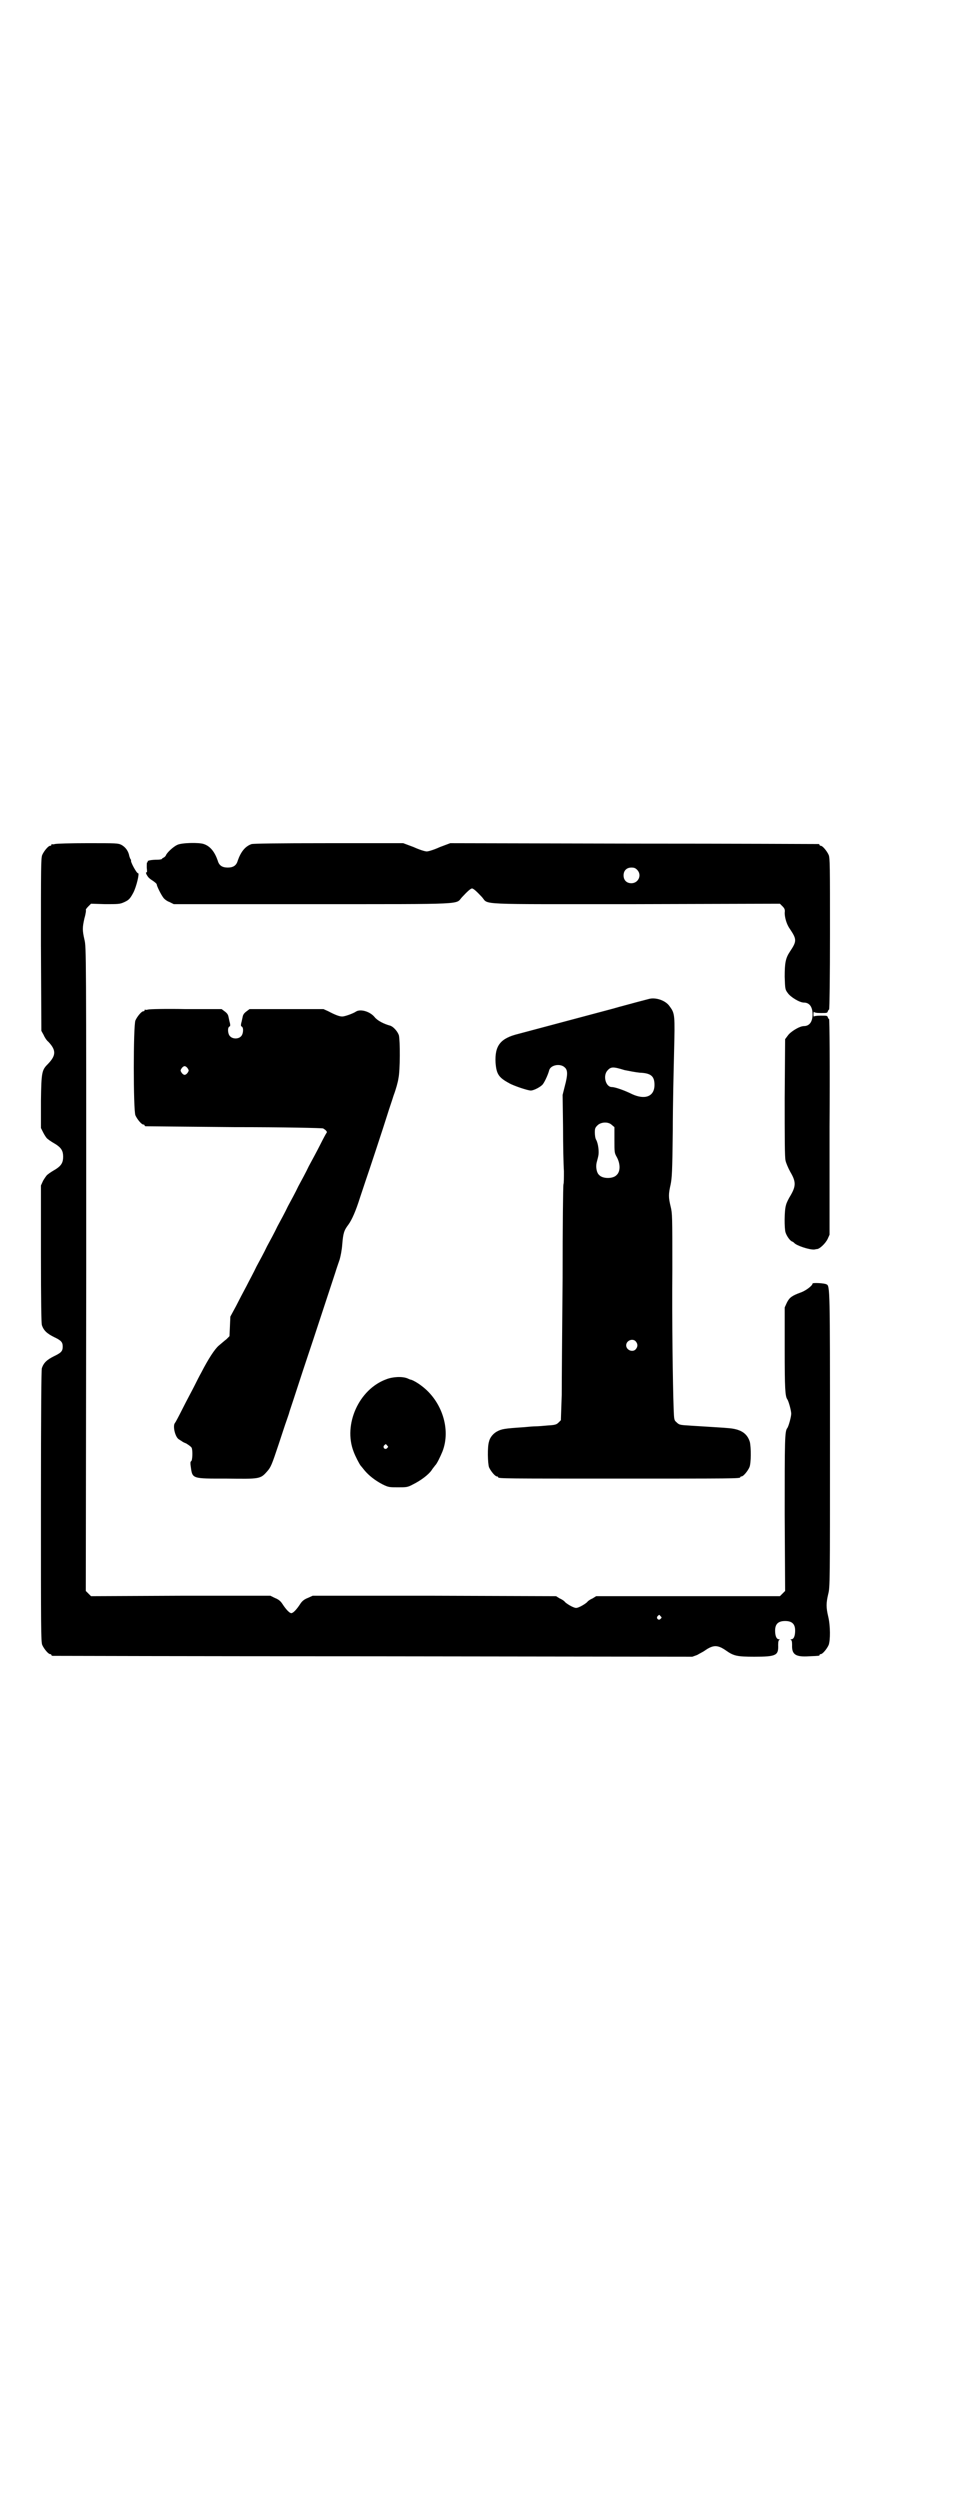 <?xml version="1.0" standalone="no"?>
<!DOCTYPE svg PUBLIC "-//W3C//DTD SVG 20010904//EN"
 "http://www.w3.org/TR/2001/REC-SVG-20010904/DTD/svg10.dtd">
<svg version="1.0" xmlns="http://www.w3.org/2000/svg"
 width="1100pt" height="2870pt" viewBox="0 0 1100 2870"
 preserveAspectRatio="xMidYMid meet">
<g transform="translate(0,2870) scale(0.5,-0.5)"
fill="#000000" stroke="none">
<path d="M126 3802 c-3 -1 -6 -1 -7 0 0 0 -1 0 -1 -2 0 -1 -1 -2 -3 -2 -4 0
-14 -12 -18 -21 -3 -7 -3 -29 -3 -206 l1 -198 5 -9 c2 -5 7 -13 11 -16 18 -19
18 -31 0 -50 -15 -15 -16 -18 -17 -86 l0 -62 5 -10 c3 -6 7 -12 9 -14 4 -3 4
-4 21 -14 12 -8 16 -15 16 -28 0 -13 -4 -20 -16 -28 -17 -10 -17 -11 -21 -14
-2 -2 -6 -8 -9 -13 l-5 -11 0 -156 c0 -112 1 -159 2 -164 4 -13 12 -20 28 -28
17 -8 20 -12 20 -22 0 -10 -3 -14 -20 -22 -16 -8 -24 -15 -28 -28 -1 -5 -2
-90 -2 -317 0 -279 0 -311 3 -318 4 -9 14 -21 18 -21 2 0 3 -1 3 -2 0 -1 1 -2
3 -2 1 0 332 -1 736 -1 l733 -1 11 4 c5 3 13 7 16 9 21 15 31 15 52 0 16 -11
24 -13 63 -13 51 0 56 3 55 27 0 8 1 11 3 12 2 0 1 1 -1 1 -6 0 -9 8 -9 20 0
15 7 22 23 22 16 0 23 -7 23 -22 0 -12 -3 -20 -9 -20 -2 0 -3 -1 -1 -1 2 -1 3
-4 3 -12 -1 -22 8 -28 39 -26 24 1 24 1 24 3 0 1 1 2 3 2 4 0 14 12 18 21 4
11 4 44 -1 65 -5 21 -5 31 0 52 4 16 4 24 4 353 0 347 0 355 -8 358 -5 3 -32
4 -32 2 0 -5 -16 -17 -28 -21 -19 -7 -25 -11 -31 -23 l-5 -11 0 -95 c0 -91 1
-109 6 -116 3 -4 9 -26 9 -33 0 -7 -6 -29 -9 -33 -6 -7 -6 -28 -6 -199 l1
-175 -6 -6 -6 -6 -211 0 -211 0 -8 -5 c-5 -2 -11 -6 -13 -9 -7 -6 -20 -13 -25
-13 -5 0 -18 7 -25 13 -2 3 -8 7 -13 9 l-8 5 -280 1 -279 0 -11 -5 c-8 -3 -13
-7 -17 -13 -9 -14 -17 -22 -21 -22 -4 0 -12 8 -21 22 -4 6 -9 10 -17 13 l-10
5 -206 0 -206 -1 -6 6 -6 6 1 739 c0 735 0 739 -4 756 -5 22 -5 28 0 50 3 10
4 19 3 19 0 1 2 4 6 8 l6 6 32 -1 c30 0 34 0 43 4 11 5 14 7 22 22 7 13 15 46
11 45 -3 -1 -18 27 -16 29 0 0 0 2 -1 3 -1 1 -2 4 -3 7 -2 12 -9 21 -18 26 -8
4 -11 4 -78 4 -39 0 -72 -1 -75 -2z m1391 -1773 c3 -3 3 -3 0 -6 -4 -5 -11 1
-7 6 4 4 4 4 7 0z"/>
<path d="M407 3800 c-9 -4 -24 -18 -26 -24 -1 -2 -3 -4 -5 -5 -2 -1 -4 -2 -4
-3 0 -1 -5 -2 -11 -2 -13 0 -23 -2 -22 -4 1 -1 0 -2 -1 -2 -1 0 -1 -5 -1 -12
1 -9 1 -12 -1 -11 -1 1 -1 0 0 -4 4 -7 5 -9 16 -16 4 -3 8 -6 8 -8 0 -3 9 -22
15 -30 2 -3 8 -8 14 -10 l10 -5 319 0 c360 0 327 -1 343 16 13 14 20 20 23 20
3 0 10 -6 23 -20 16 -18 -19 -16 354 -16 l330 1 6 -6 c5 -5 6 -8 5 -15 0 -10
4 -26 12 -37 16 -24 16 -28 0 -52 -10 -15 -12 -26 -12 -58 1 -28 1 -29 7 -37
6 -9 27 -22 37 -22 13 0 20 -10 20 -27 0 -17 -7 -27 -20 -27 -10 0 -31 -13
-37 -22 l-6 -8 -1 -135 c0 -90 0 -137 2 -144 1 -5 6 -17 11 -26 13 -22 13 -32
1 -53 -5 -8 -10 -18 -11 -23 -4 -12 -4 -54 -1 -63 3 -9 11 -20 16 -21 2 -1 3
-2 4 -3 5 -6 35 -16 46 -15 1 0 4 1 6 1 6 0 20 13 25 24 l4 9 0 248 c1 137 0
247 -1 247 -1 0 -2 2 -3 4 -1 4 -2 4 -16 4 -10 0 -15 -1 -16 -2 0 -2 -1 1 -1
5 0 4 1 7 1 6 1 -2 6 -3 16 -3 14 0 15 0 16 4 1 2 2 4 3 4 1 0 2 78 2 174 0
155 0 174 -3 181 -4 9 -14 21 -18 21 -2 0 -3 1 -3 2 0 1 -1 2 -2 2 -2 0 -193
1 -425 1 l-421 1 -24 -9 c-13 -6 -26 -10 -30 -10 -4 0 -17 4 -30 10 l-24 9
-170 0 c-123 0 -173 -1 -178 -2 -15 -5 -25 -18 -32 -38 -3 -11 -10 -16 -23
-16 -13 0 -20 5 -23 16 -7 20 -17 33 -32 38 -11 4 -52 3 -61 -2z m1056 -57
c12 -12 3 -31 -13 -31 -11 0 -18 7 -18 18 0 11 7 18 18 18 6 0 9 -1 13 -5z"/>
<path d="M1489 3446 c-8 -2 -42 -11 -60 -16 -8 -2 -21 -6 -29 -8 -8 -2 -22 -6
-30 -8 -8 -2 -22 -6 -30 -8 -8 -2 -22 -6 -30 -8 -8 -2 -22 -6 -30 -8 -8 -2
-22 -6 -30 -8 -8 -2 -22 -6 -30 -8 -8 -2 -22 -6 -30 -8 -41 -10 -54 -27 -52
-66 2 -26 7 -34 31 -47 10 -6 43 -17 50 -17 7 0 24 9 28 15 5 7 12 23 14 31 3
13 26 17 36 7 7 -6 7 -17 0 -43 l-5 -20 1 -74 c0 -41 1 -87 2 -101 0 -14 0
-27 -1 -30 -1 -2 -2 -98 -2 -215 -1 -116 -2 -237 -2 -269 l-2 -58 -5 -5 c-5
-5 -8 -6 -25 -7 -10 -1 -23 -2 -28 -2 -5 0 -17 -1 -27 -2 -45 -3 -51 -4 -62
-10 -9 -5 -16 -14 -18 -23 -4 -12 -3 -50 0 -59 4 -9 14 -21 18 -21 2 0 3 -1 3
-2 0 -3 17 -3 278 -3 261 0 278 0 278 3 0 1 1 2 3 2 4 0 14 12 18 21 4 9 4 45
1 58 -6 20 -21 30 -51 32 -10 1 -30 2 -44 3 -14 1 -35 2 -47 3 -19 1 -21 2
-26 7 -6 5 -6 6 -7 31 -2 58 -4 201 -3 321 0 122 0 128 -4 144 -5 21 -5 28 0
50 3 15 4 28 5 123 0 58 2 140 3 182 2 84 2 88 -10 104 -9 14 -33 22 -49 17z
m-55 -163 c10 -2 25 -5 35 -6 26 -1 34 -8 34 -28 0 -27 -22 -35 -52 -21 -16 8
-38 16 -46 16 -14 0 -21 26 -10 38 8 9 13 9 39 1z m-29 -126 l6 -5 0 -29 c0
-29 0 -30 5 -39 9 -16 9 -34 0 -42 -8 -9 -32 -9 -40 0 -6 5 -8 18 -6 28 1 4 3
11 4 16 2 9 0 28 -5 37 -2 3 -3 11 -3 17 0 9 1 11 6 16 8 8 25 9 33 1z m55
-497 c5 -6 5 -12 0 -18 -7 -8 -22 -2 -22 9 0 11 15 17 22 9z"/>
<path d="M340 3422 c-3 -1 -6 -1 -7 0 0 0 -1 0 -1 -2 0 -1 -1 -2 -3 -2 -4 0
-14 -12 -18 -21 -5 -11 -5 -207 0 -218 4 -9 14 -21 18 -21 2 0 3 -1 3 -2 0 -1
1 -2 3 -2 1 0 92 -1 203 -2 113 0 202 -2 204 -3 7 -4 10 -8 8 -10 -1 -1 -8
-14 -15 -28 -7 -14 -19 -36 -26 -49 -6 -13 -17 -33 -24 -46 -6 -13 -17 -33
-24 -46 -6 -13 -17 -33 -24 -46 -6 -13 -17 -33 -24 -46 -6 -13 -17 -33 -24
-46 -6 -13 -17 -33 -23 -45 -7 -13 -18 -34 -24 -46 l-13 -24 -1 -23 -1 -22 -7
-7 c-4 -3 -12 -10 -18 -15 -9 -8 -23 -29 -40 -62 -4 -7 -11 -21 -16 -31 -5
-10 -17 -32 -26 -50 -9 -18 -17 -33 -18 -34 -6 -6 0 -33 9 -38 2 -1 4 -3 5 -3
1 -1 5 -4 11 -6 5 -3 11 -7 13 -10 3 -6 2 -30 -1 -31 -2 -1 -2 -5 -1 -12 4
-29 2 -28 83 -28 75 -1 77 -1 92 16 9 10 11 15 27 63 7 21 15 46 18 54 3 9 6
17 6 18 0 1 8 24 17 52 9 28 21 64 26 79 5 15 11 33 13 39 6 18 43 131 50 152
3 10 8 24 10 30 2 7 5 21 6 35 2 25 4 32 14 45 8 11 17 31 27 63 5 15 11 33
13 39 5 14 42 126 50 152 3 10 10 30 14 43 5 13 10 31 11 39 4 18 4 87 1 99
-3 9 -13 20 -20 22 -15 4 -30 12 -36 20 -11 13 -33 19 -43 12 -6 -4 -25 -11
-31 -11 -6 0 -15 3 -32 12 l-11 5 -85 0 -85 0 -8 -6 c-5 -4 -7 -7 -8 -13 -1
-4 -2 -10 -3 -13 -1 -5 -1 -7 1 -8 5 -2 4 -18 -2 -23 -6 -6 -19 -6 -25 1 -5 5
-6 20 -1 22 2 1 2 3 1 8 -1 3 -2 9 -3 13 -1 6 -3 9 -8 13 l-8 6 -82 0 c-45 1
-84 0 -87 -1z m91 -135 c3 -5 3 -5 0 -10 -2 -3 -5 -5 -7 -5 -2 0 -5 2 -7 5 -3
5 -3 5 0 10 2 3 5 5 7 5 2 0 5 -2 7 -5z"/>
<path d="M887 2573 c-63 -23 -99 -104 -75 -166 4 -11 13 -28 16 -32 1 -1 5 -6
9 -11 10 -12 24 -23 41 -32 14 -7 16 -7 36 -7 20 0 22 0 35 7 18 9 35 22 42
32 3 5 7 9 8 11 4 3 12 20 17 32 20 51 -1 116 -48 151 -9 7 -20 13 -24 14 -1
0 -4 1 -8 3 -12 5 -34 4 -49 -2z m2 -152 c3 -3 3 -3 0 -6 -4 -5 -11 1 -7 6 4
4 4 4 7 0z"/>
</g>
</svg>
